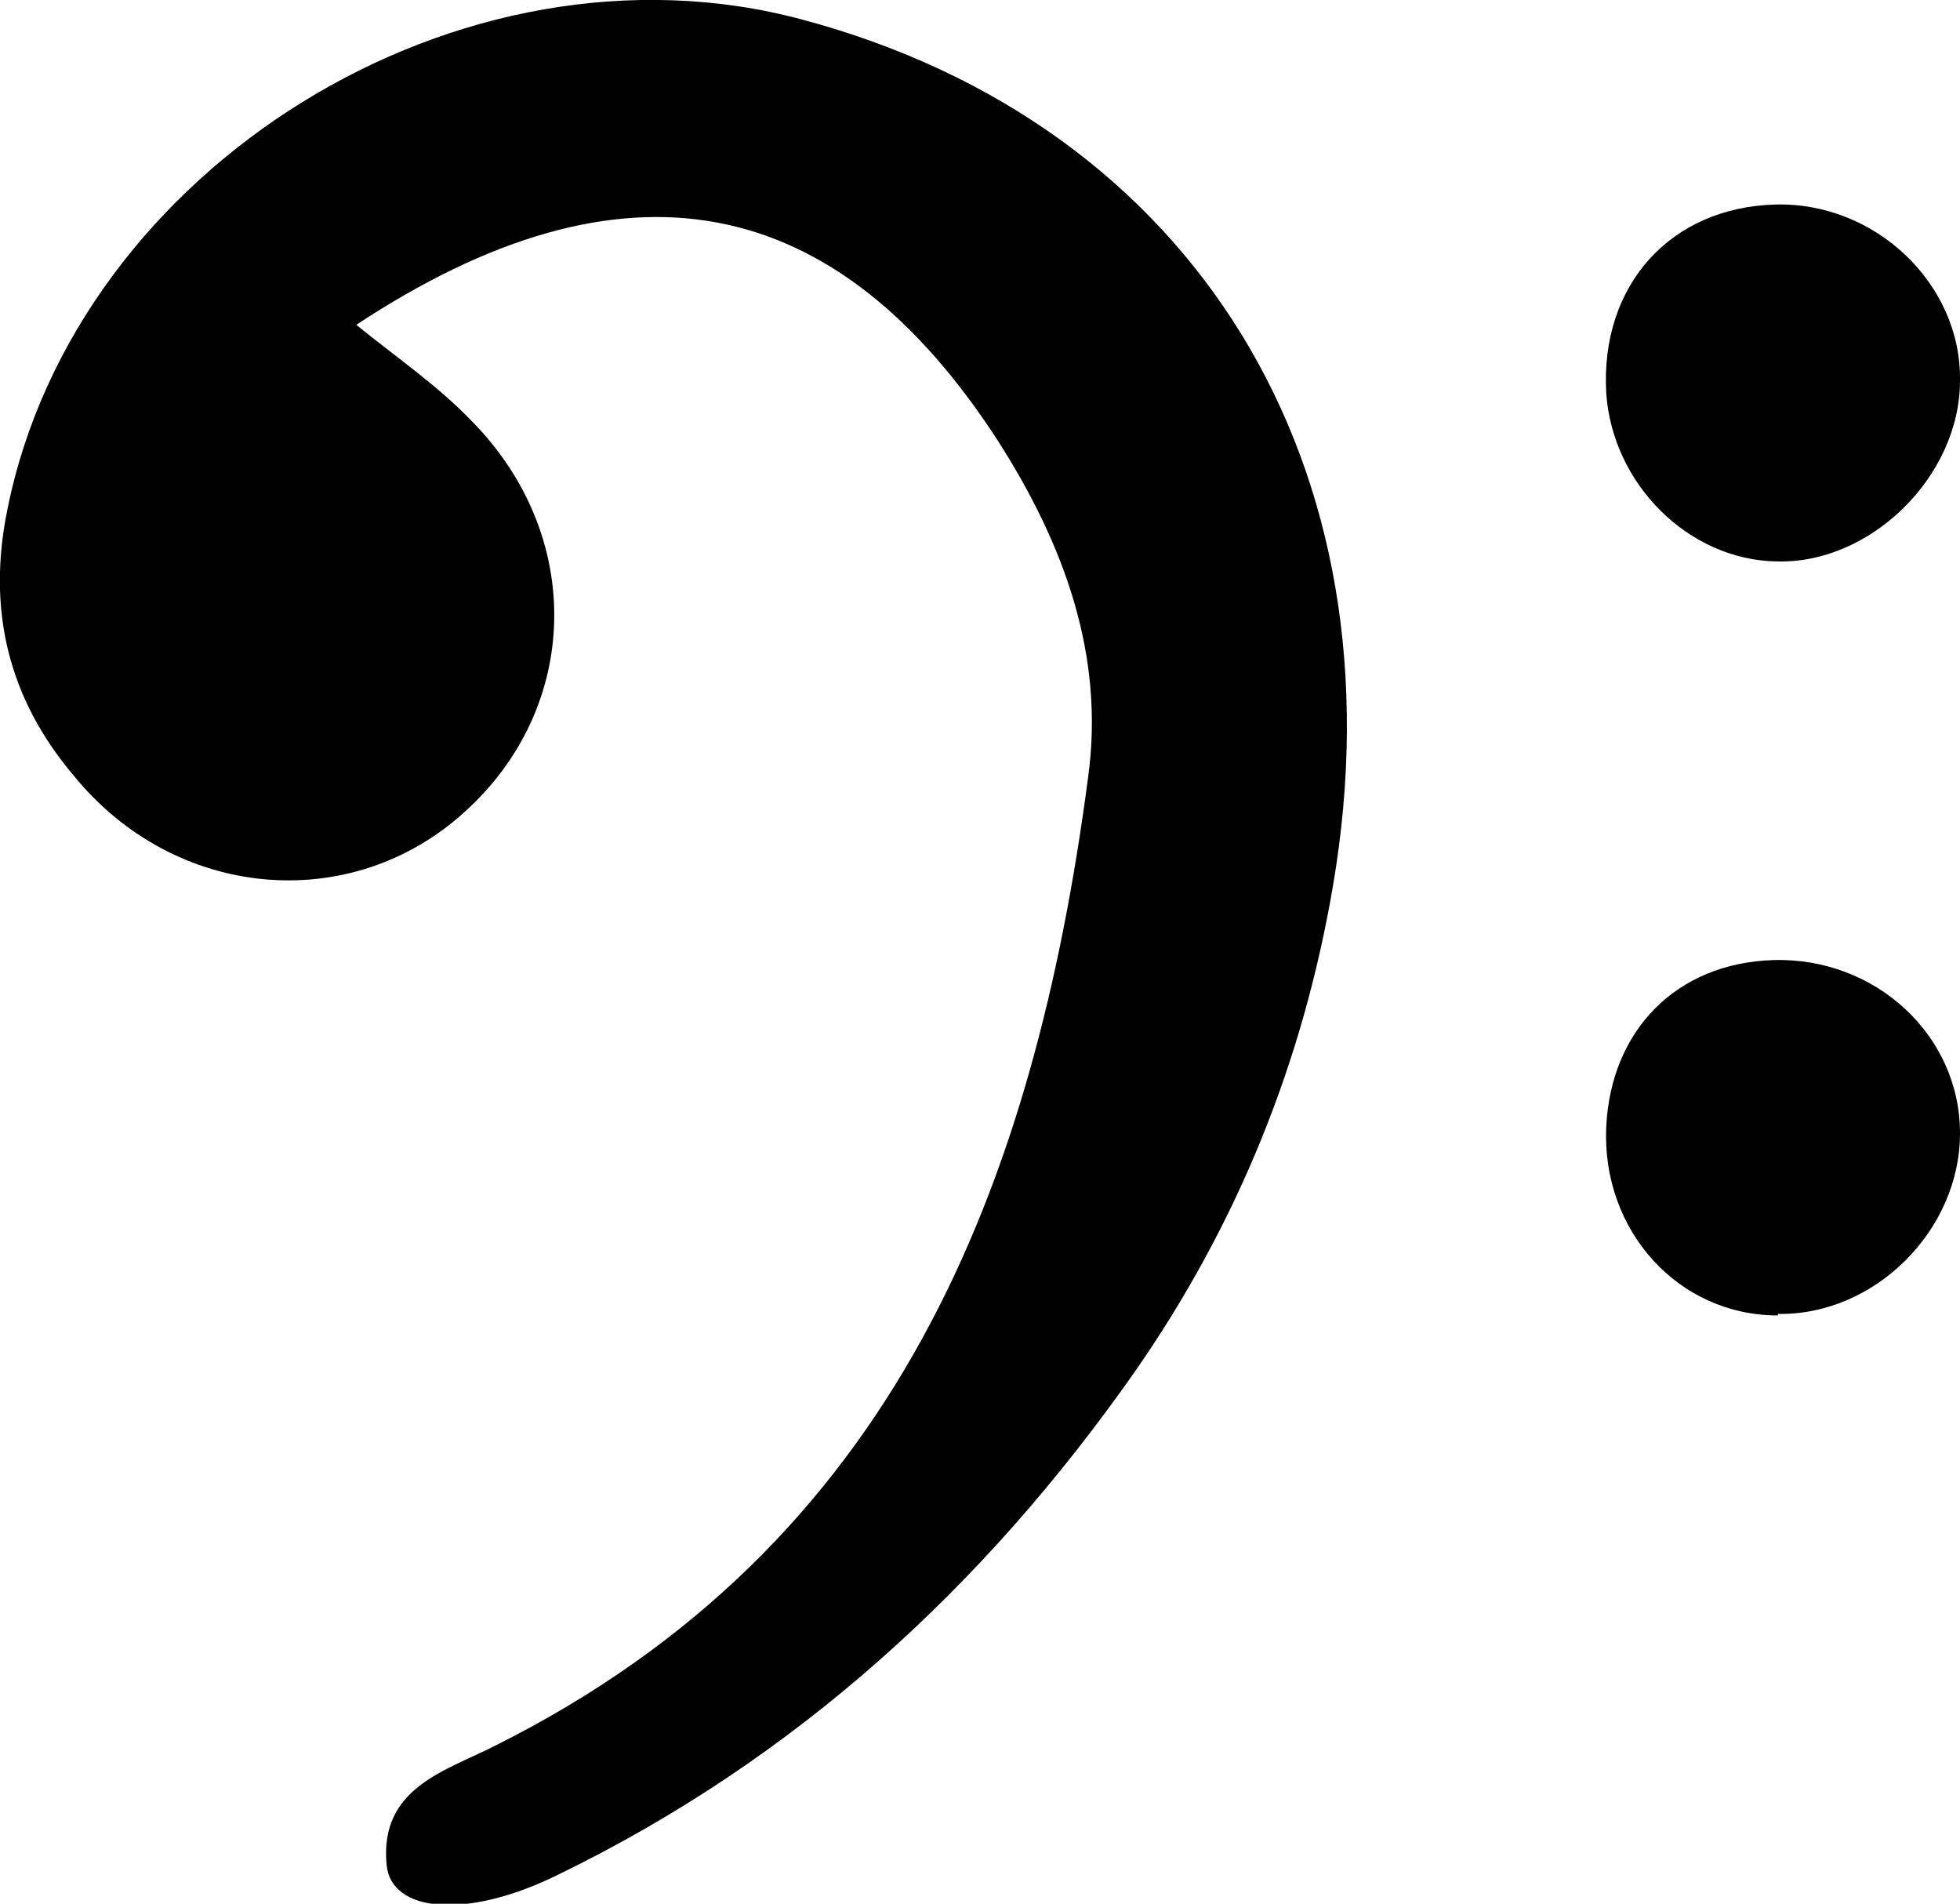 <?xml version="1.0" encoding="UTF-8"?><svg id="Calque_2" xmlns="http://www.w3.org/2000/svg" viewBox="0 0 13.13 12.75"><g id="Calque_1-2"><g><path d="M2.38,2.17c.27,.22,.55,.41,.78,.65,.76,.77,.73,1.92-.05,2.62-.76,.69-1.94,.59-2.62-.25C.06,4.68-.09,4.09,.05,3.41,.51,1.12,3.09-.48,5.37,.13c2.63,.7,4.04,2.99,3.56,5.8-.2,1.18-.64,2.27-1.33,3.26-1.01,1.44-2.27,2.59-3.85,3.36-.62,.31-1.13,.26-1.16-.06-.05-.52,.4-.63,.73-.8,2.68-1.34,3.61-3.75,3.97-6.49,.11-.81-.16-1.55-.6-2.24-1.09-1.69-2.51-1.97-4.31-.78Z"/><path d="M11.91,8.81c-.67,0-1.18-.57-1.15-1.26,.03-.65,.47-1.1,1.12-1.12,.68-.02,1.25,.5,1.25,1.16,0,.65-.57,1.22-1.22,1.21Z"/><path d="M11.89,1.37c.67-.02,1.25,.53,1.24,1.18,0,.64-.6,1.23-1.23,1.21-.59-.01-1.1-.52-1.14-1.13-.04-.72,.43-1.24,1.13-1.26Z"/></g></g></svg>
